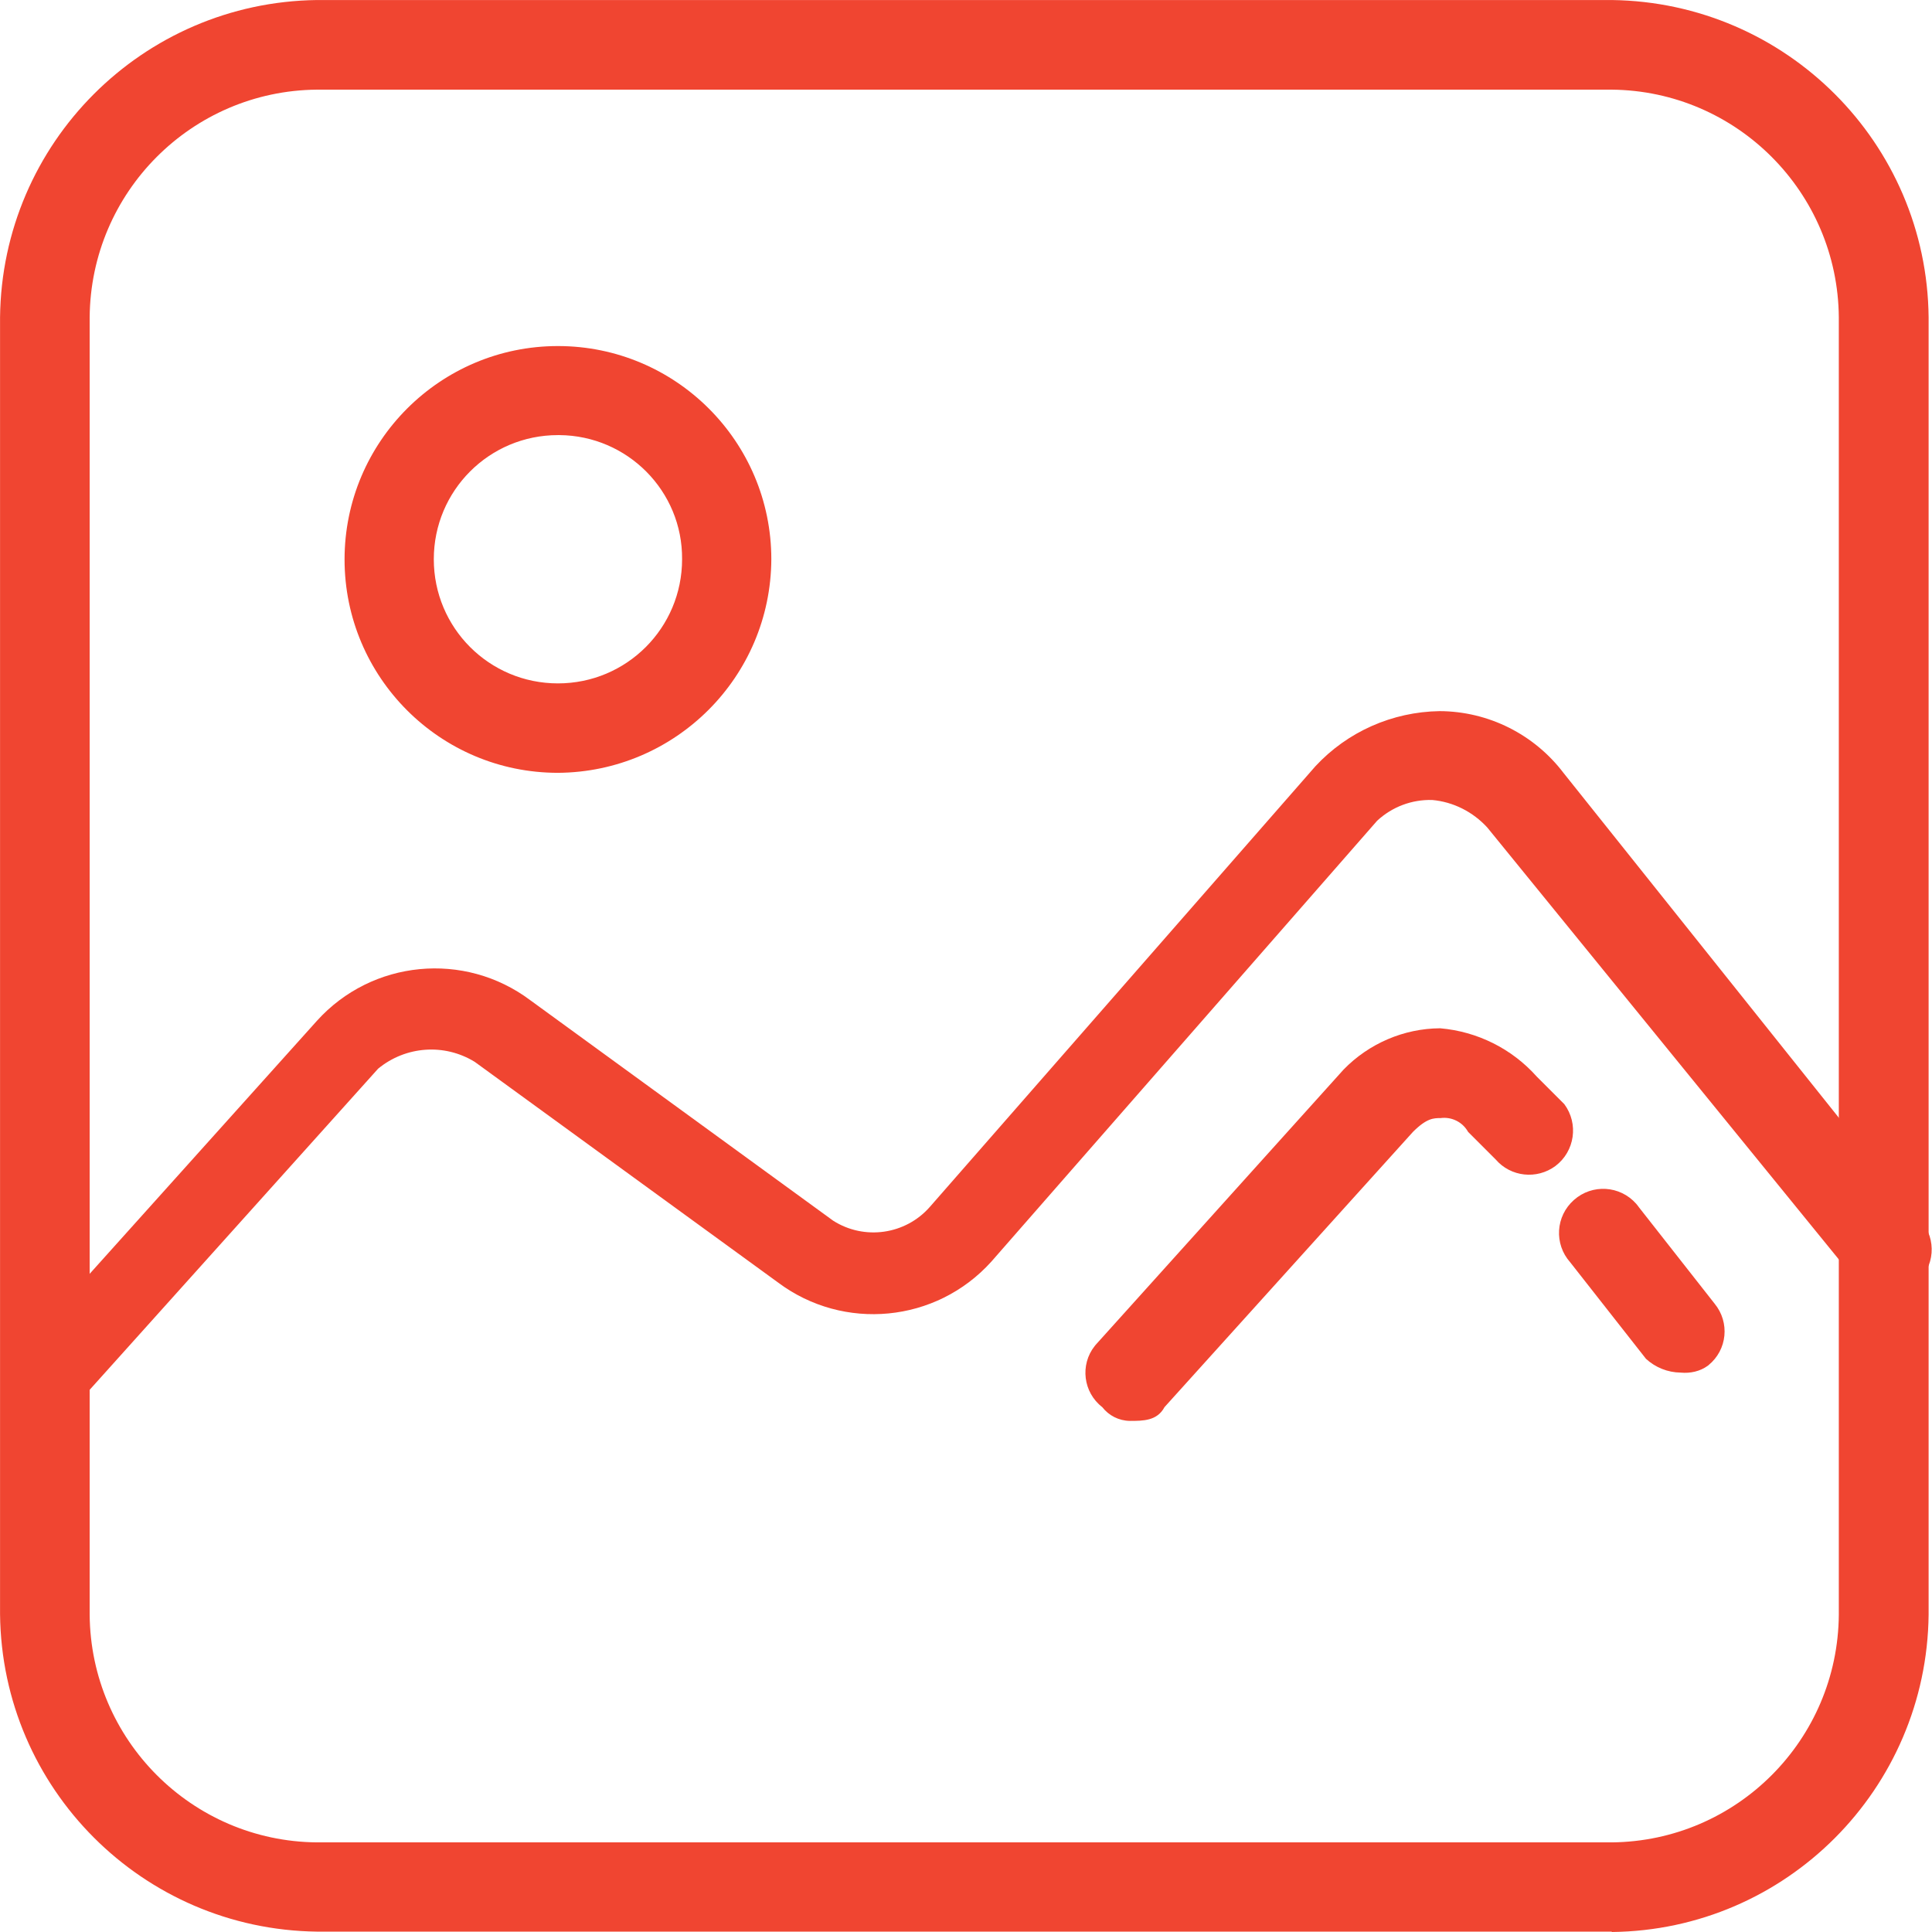 <?xml version="1.0" standalone="no"?><!DOCTYPE svg PUBLIC "-//W3C//DTD SVG 1.1//EN" "http://www.w3.org/Graphics/SVG/1.1/DTD/svg11.dtd"><svg t="1590542093974" class="icon" viewBox="0 0 1024 1024" version="1.1" xmlns="http://www.w3.org/2000/svg" p-id="4398" xmlns:xlink="http://www.w3.org/1999/xlink" width="32" height="32"><defs><style type="text/css"></style></defs><path d="M854.212 1023.8h-686.288c-92.398-1.2-166.897-75.799-167.897-168.197v-687.388c1-92.398 75.499-166.997 167.897-168.197h686.388c92.398 1.2 166.997 75.799 167.897 168.197v687.588c-1 92.398-75.499 167.197-167.897 168.197v-0.1h-0.1z m-686.288-976.283c-66.299 0.6-119.898 54.299-120.398 120.698v687.588c0.5 66.299 54.099 120.098 120.398 120.698h686.288c66.299-0.6 119.898-54.299 120.398-120.698v-687.588c-0.5-66.299-54.099-120.098-120.398-120.698h-686.288z" fill="#F04531" p-id="4399"></path><path d="M295.722 409.611c-62.499 0-113.098-50.699-113.098-113.098s50.699-113.098 113.098-113.098 113.098 50.599 113.098 112.998c-0.3 62.399-50.799 112.798-113.098 113.198z m0-178.997c-36.399 0-65.799 29.399-65.799 65.799s29.399 65.799 65.799 65.799 65.799-29.399 65.799-65.799c0.3-36.099-28.899-65.499-64.999-65.799h-0.8z m-270.195 529.391c-5.8-0.1-11.1-2.8-14.6-7.3-9.9-5.6-13.2-18.2-7.6-27.9 1-1.8 2.4-3.5 4-4.9l160.597-178.797c29.199-32.399 78.299-37.099 113.098-11l160.597 116.898c16.5 10.5 38.299 7.4 51.199-7.3l204.396-233.596c17-18.3 40.699-28.799 65.799-29.199 25.9 0.1 50.199 12.3 65.799 32.899l189.397 237.196c8.4 9.9 7.3 24.6-2.6 32.999-9.9 8.4-24.6 7.3-32.999-2.6-0.4-0.4-0.6-0.8-1-1.3l-193.297-237.496c-7.6-8.3-18-13.6-29.199-14.6-10.8-0.3-21.2 3.6-29.199 11l-204.496 233.696c-29.199 32.399-78.299 37.099-113.098 11l-160.697-116.898c-16.1-9.9-36.599-8.4-51.199 3.6l-160.697 178.897c-3.6 11-11 14.6-14.6 14.6l0.4 0.1z" fill="#F04531" p-id="4400"></path><path d="M890.711 727.505c-6.8-0.1-13.3-2.7-18.3-7.3l-40.199-51.199c-8.6-9.7-7.7-24.4 2-32.999 9.7-8.6 24.4-7.7 32.999 2 0.5 0.6 1 1.2 1.4 1.8l40.199 51.199c8.1 9.9 6.7 24.4-3.2 32.499-0.1 0.1-0.3 0.3-0.5 0.4-4 2.9-9.1 4.1-14.4 3.6z m-291.895 25.6c-5.8-0.1-11.1-2.8-14.6-7.3-10.1-7.8-11.9-22.4-4-32.399 0.1-0.1 0.3-0.3 0.4-0.5l131.498-145.997c13.4-13.8 31.899-21.8 51.199-21.9 19.7 1.7 37.999 10.8 51.199 25.6l14.6 14.6c7.7 10.4 5.6 25-4.7 32.799-9.9 7.3-23.7 5.8-31.699-3.5l-14.6-14.6c-2.9-5.2-8.7-8.1-14.6-7.3-3.6 0-7.3 0-14.6 7.3l-131.698 145.897c-3.9 7.3-11.3 7.3-18.4 7.3z" fill="#F04531" p-id="4401"></path></svg>